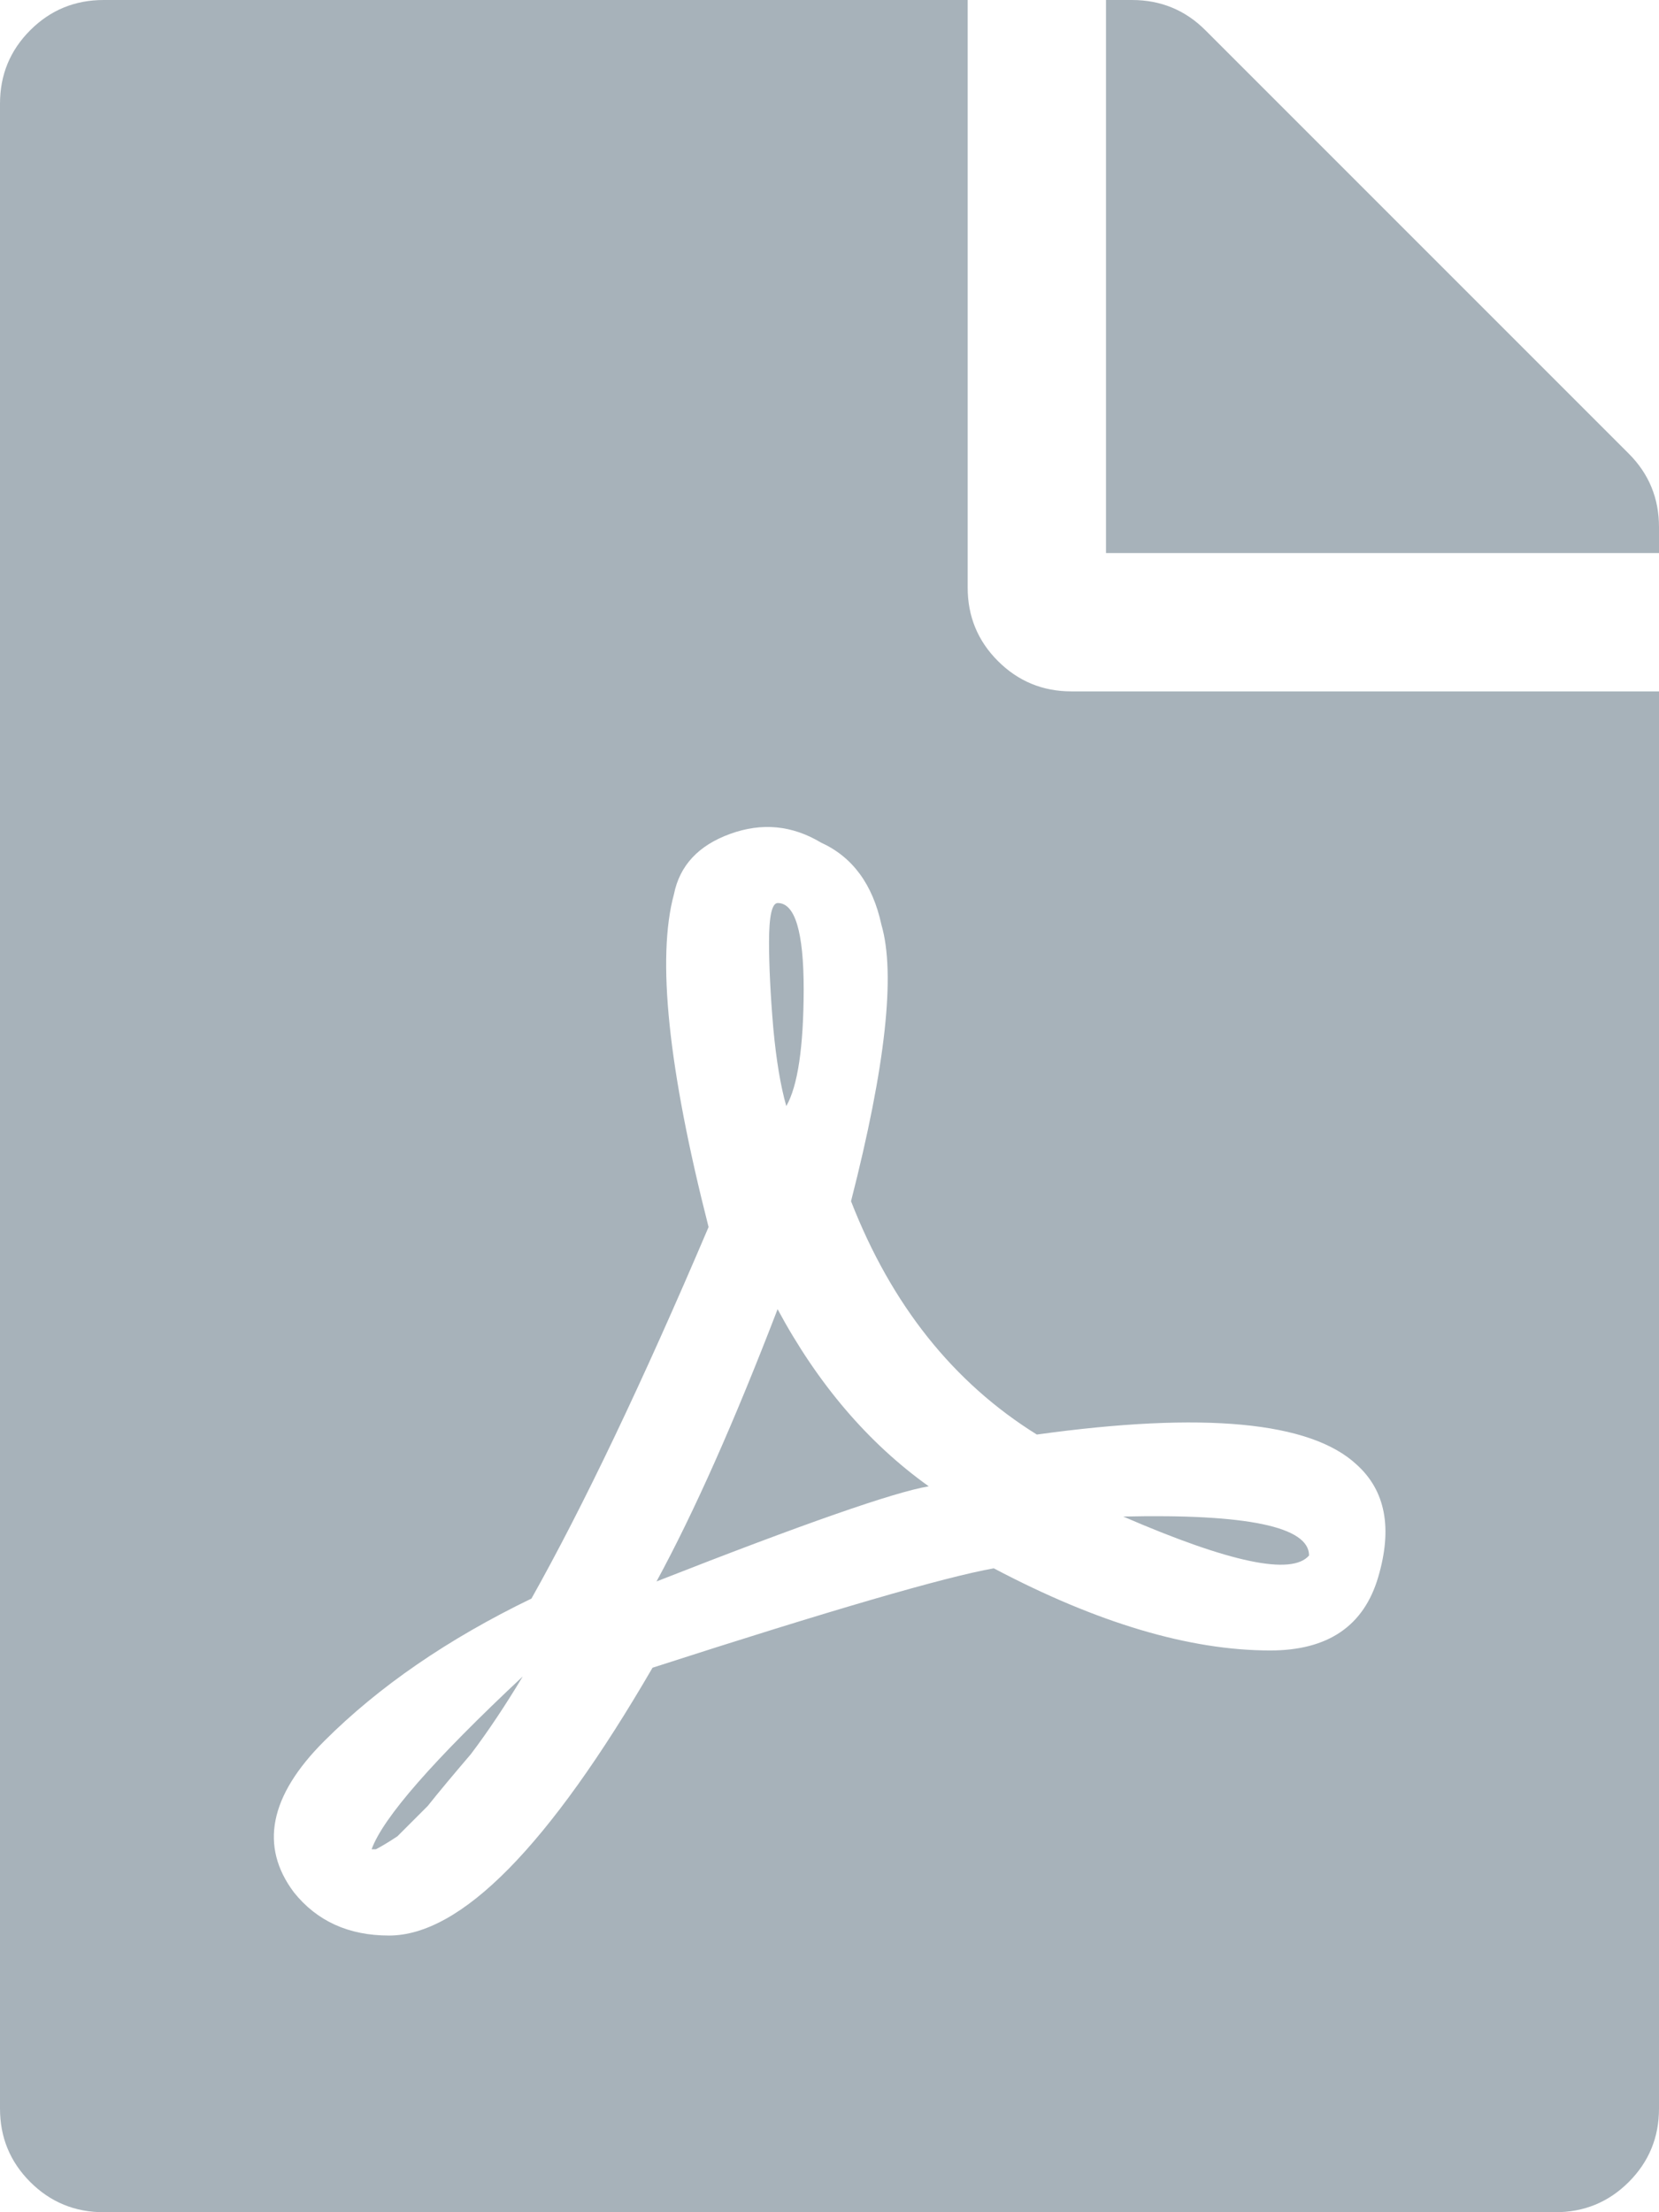 <?xml version="1.0" encoding="utf-8"?>
<!-- Generator: Adobe Illustrator 25.4.1, SVG Export Plug-In . SVG Version: 6.00 Build 0)  -->
<svg version="1.1" id="Layer_1" xmlns="http://www.w3.org/2000/svg" xmlns:xlink="http://www.w3.org/1999/xlink" x="0px" y="0px"
	 viewBox="0 0 11.25 15" style="enable-background:new 0 0 11.25 15;" xml:space="preserve">
<style type="text/css">
	.st0{fill:#A7B2BA;}
</style>
<path class="st0" d="M5.332,7.5C5.293,7.363,5.264,7.188,5.244,6.973c-0.02-0.234-0.029-0.43-0.029-0.586
	c0-0.176,0.02-0.264,0.059-0.264c0.117,0,0.176,0.195,0.176,0.586C5.449,7.1,5.41,7.363,5.332,7.5z M5.273,8.877
	c0.273,0.508,0.615,0.908,1.025,1.201c-0.234,0.039-0.85,0.254-1.846,0.645C4.707,10.254,4.98,9.639,5.273,8.877z M2.52,12.539
	c0.078-0.215,0.42-0.605,1.025-1.172c-0.117,0.195-0.234,0.371-0.352,0.527c-0.117,0.137-0.215,0.254-0.293,0.352
	c-0.078,0.078-0.146,0.146-0.205,0.205c-0.059,0.039-0.107,0.068-0.146,0.088C2.529,12.539,2.52,12.539,2.52,12.539z M7.266,4.688
	h3.984v9.609c0,0.195-0.068,0.361-0.205,0.498S10.742,15,10.547,15H0.703c-0.195,0-0.361-0.068-0.498-0.205
	C0.068,14.658,0,14.492,0,14.297V0.703c0-0.195,0.068-0.361,0.205-0.498C0.342,0.068,0.508,0,0.703,0h5.859v3.984
	c0,0.195,0.068,0.361,0.205,0.498S7.07,4.688,7.266,4.688z M7.031,9.727c-0.566-0.352-0.986-0.879-1.26-1.582
	C6.006,7.227,6.074,6.602,5.977,6.27c-0.059-0.273-0.195-0.459-0.41-0.557c-0.195-0.117-0.4-0.137-0.615-0.059
	C4.736,5.732,4.609,5.869,4.57,6.064C4.453,6.494,4.531,7.246,4.805,8.32c-0.449,1.055-0.85,1.894-1.201,2.519
	c-0.566,0.274-1.035,0.596-1.406,0.967c-0.371,0.371-0.439,0.713-0.205,1.025c0.156,0.195,0.371,0.293,0.645,0.293
	c0.488,0,1.084-0.606,1.787-1.816c1.211-0.391,1.982-0.615,2.314-0.674c0.703,0.371,1.328,0.557,1.875,0.557
	c0.391,0,0.635-0.166,0.732-0.498c0.098-0.332,0.049-0.586-0.146-0.762C8.887,9.639,8.164,9.57,7.031,9.727z M11.045,3.076
	c0.137,0.137,0.205,0.303,0.205,0.498V3.75H7.5V0h0.176c0.195,0,0.361,0.068,0.498,0.205L11.045,3.076z M8.877,10.547
	c-0.117,0.137-0.537,0.049-1.26-0.264C8.457,10.264,8.877,10.352,8.877,10.547z"/>
</svg>

